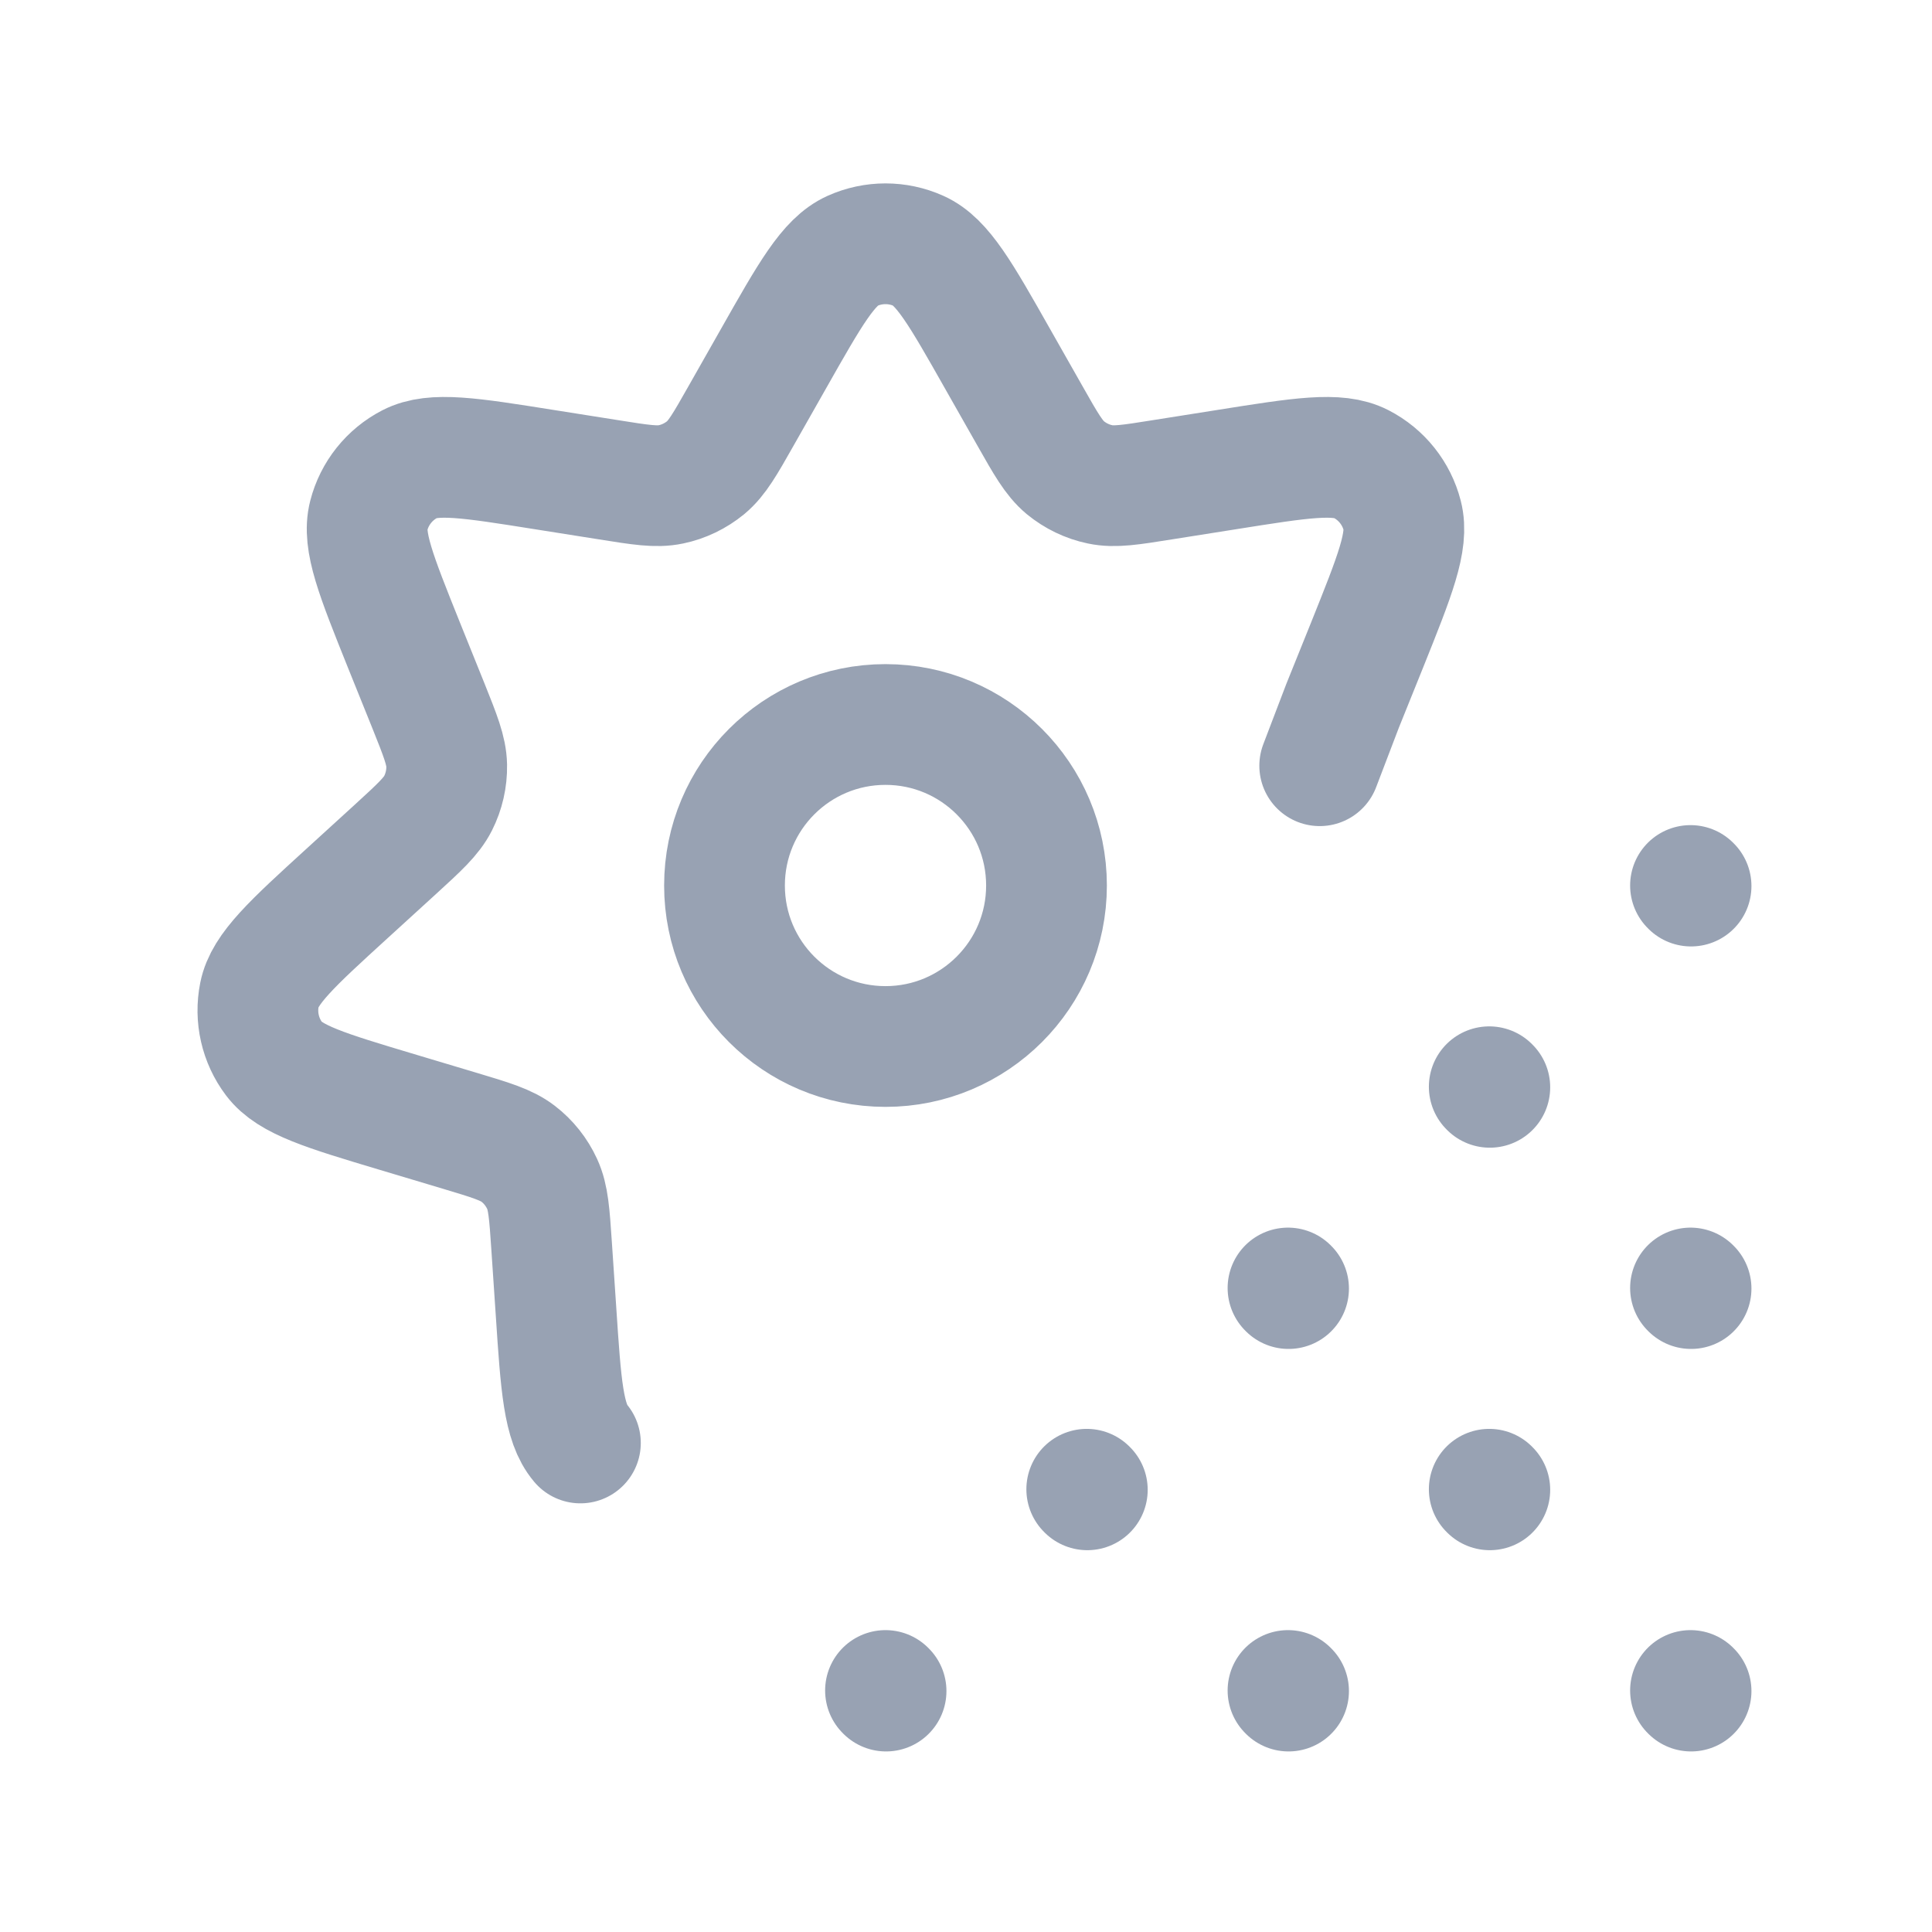 <svg width="24" height="24" viewBox="0 0 24 24" fill="none" xmlns="http://www.w3.org/2000/svg">
<path d="M21 21L21.007 21.007M21 16L21.007 16.007M21 11L21.007 11.007M18.5 13.5L18.507 13.507M13.5 18.5L13.507 18.507M18.5 18.5L18.507 18.507M16 16L16.007 16.007M11 21L11.007 21.007M16 21L16.007 21.007M7.21 17.925C6.999 17.675 6.968 17.214 6.907 16.291L6.852 15.474C6.825 15.075 6.812 14.875 6.735 14.708C6.667 14.56 6.565 14.431 6.436 14.332C6.29 14.22 6.098 14.163 5.715 14.048L4.93 13.813C4.045 13.548 3.602 13.415 3.405 13.154C3.233 12.926 3.167 12.635 3.223 12.355C3.287 12.034 3.628 11.722 4.311 11.099L4.916 10.547C5.211 10.277 5.359 10.142 5.442 9.978C5.515 9.833 5.552 9.672 5.549 9.509C5.545 9.325 5.471 9.14 5.322 8.768L5.016 8.009C4.672 7.151 4.499 6.722 4.581 6.405C4.652 6.128 4.838 5.895 5.092 5.764C5.383 5.614 5.839 5.687 6.752 5.832L7.561 5.96C7.956 6.023 8.154 6.055 8.334 6.017C8.493 5.984 8.641 5.912 8.767 5.809C8.908 5.691 9.007 5.517 9.204 5.169L9.608 4.457C10.064 3.652 10.291 3.25 10.59 3.116C10.851 2.999 11.149 2.999 11.41 3.116C11.709 3.25 11.936 3.652 12.392 4.457L12.796 5.169C12.993 5.517 13.092 5.691 13.233 5.809C13.359 5.912 13.507 5.984 13.666 6.017C13.846 6.055 14.044 6.023 14.439 5.96L15.248 5.832C16.161 5.687 16.617 5.614 16.908 5.764C17.162 5.895 17.348 6.128 17.419 6.405C17.501 6.722 17.328 7.151 16.984 8.009L16.678 8.768L16.394 9.512M13 11C13 12.105 12.104 13 11 13C9.895 13 9 12.105 9 11C9 9.895 9.895 9 11 9C12.104 9 13 9.895 13 11Z" stroke="#98A2B3" stroke-width="1.5" stroke-linecap="round" stroke-linejoin="round"/>
</svg>
